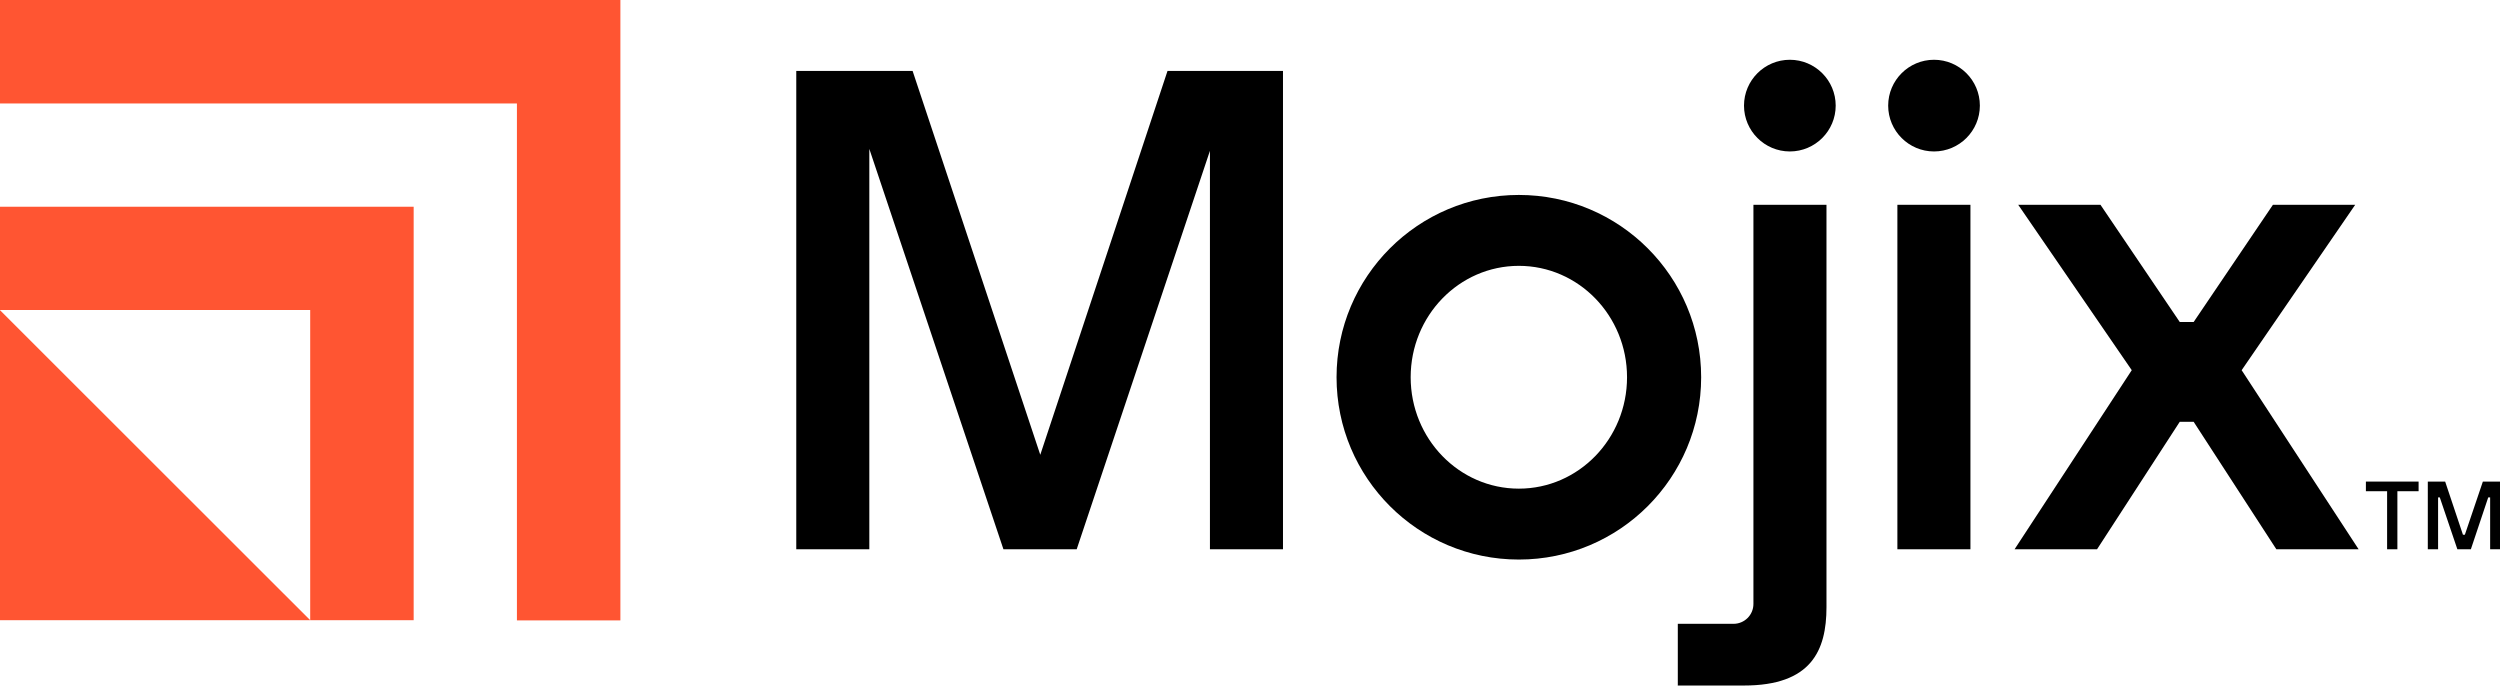 <?xml version="1.0" ?>
<svg xmlns="http://www.w3.org/2000/svg" viewBox="0 0 116.7 32">
	<g class="logo-header-icon">
		<path fill="#ff5532" d="M0,28.95h14.48L0,14.48v14.48Z"/>
		<path fill="#ff5532" d="M0,0v4.83h24.13v24.13h4.83V0H0Z"/>
		<path fill="#ff5532" d="M0,14.47h14.48v14.48h4.83V9.65H0v4.82Z"/>
	</g>
	<g class="logo-header-text">
		<path d="M83.55,7.07c1.18,0,2.14-.96,2.14-2.14s-.96-2.14-2.14-2.14-2.14.96-2.14,2.14.96,2.14,2.14,2.14Z"/>
		<path d="M90.28,7.07c1.18,0,2.14-.96,2.14-2.14s-.96-2.14-2.14-2.14-2.14.96-2.14,2.14.96,2.14,2.14,2.14Z"/>
		<path d="M110.44,22.48h2.46v.45h-.99v2.71h-.48v-2.71h-.99v-.45Z"/>
		<path d="M115.9,22.48l-.84,2.48h-.09l-.83-2.48h-.81v3.16h.48v-2.42h.08l.82,2.42h.63l.81-2.42h.09v2.42h.47v-3.16h-.81Z"/>
		<path d="M46.85,25.64h3.41l6.22-18.6v18.6h3.41V3.31h-5.39l-5.94,17.92-5.96-17.92h-5.43v22.33h3.41V6.95l6.26,18.69Z"/>
		<path d="M78.31,32h3.1c3.13,0,3.85-1.62,3.85-3.66V9.56h-3.41v18.63c0,.52-.42.93-.93.93h-2.6v2.87h0Z"/>
		<path d="M91.98,9.56h-3.41v16.08h3.41V9.56Z"/>
		<path d="M94.05,25.64h3.84l3.86-5.95h.65l3.86,5.95h3.84l-5.46-8.36,5.3-7.72h-3.84l-3.7,5.47h-.65l-3.7-5.47h-3.84l5.3,7.72-5.47,8.36Z"/>
		<path d="M70.9,9.1c-4.7,0-8.51,3.81-8.51,8.51s3.81,8.51,8.51,8.51,8.51-3.81,8.51-8.51-3.81-8.51-8.51-8.51ZM70.9,22.81c-2.79,0-5.05-2.33-5.05-5.2s2.26-5.2,5.05-5.2,5.05,2.33,5.05,5.2-2.26,5.2-5.05,5.2Z"/>
	</g>
</svg>